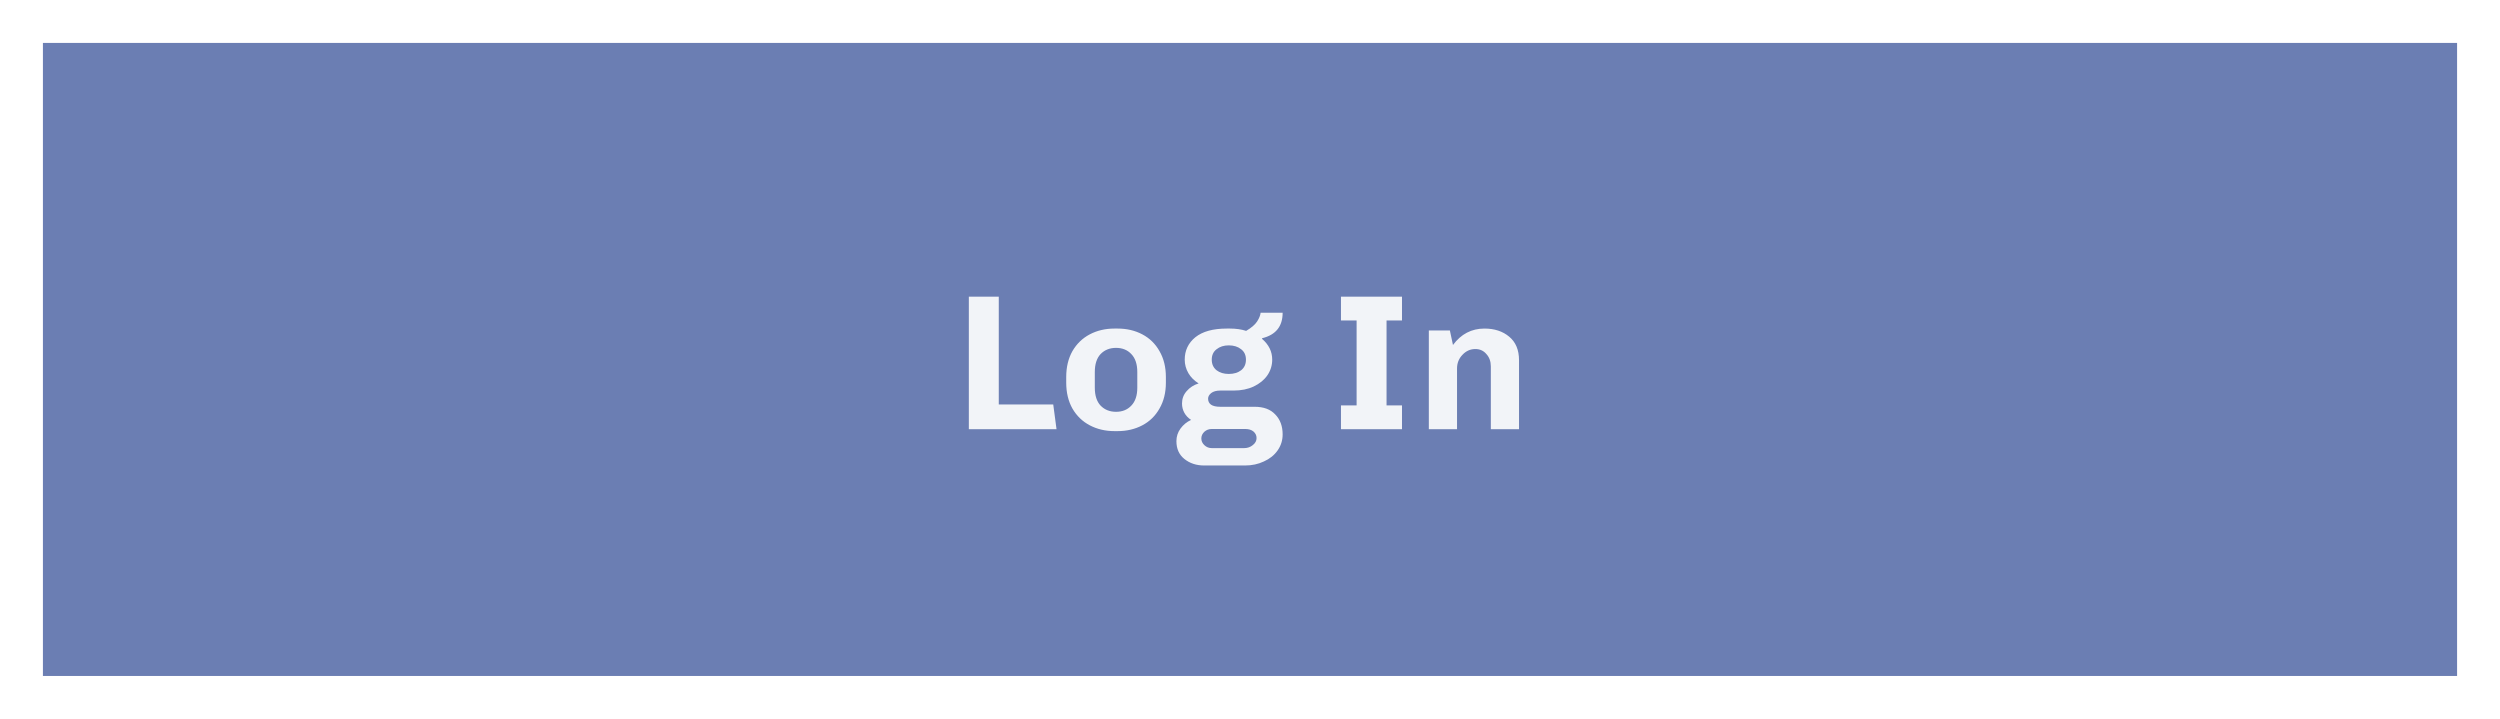 <svg width="233" height="67" viewBox="0 0 233 67" fill="none" xmlns="http://www.w3.org/2000/svg">
<g filter="url(#filter0_d_11:1872)">
<rect x="4" width="225" height="59" fill="#6B7EB3"/>
<path d="M90.296 36V23.652H93.086V33.696H98.162L98.468 36H90.296ZM108.66 31.662C108.66 32.586 108.462 33.39 108.066 34.074C107.682 34.758 107.148 35.28 106.464 35.64C105.78 36 105.012 36.18 104.16 36.18H103.872C103.02 36.18 102.252 36 101.568 35.64C100.884 35.28 100.344 34.758 99.948 34.074C99.564 33.39 99.372 32.586 99.372 31.662V31.14C99.372 30.216 99.564 29.412 99.948 28.728C100.344 28.044 100.884 27.522 101.568 27.162C102.252 26.802 103.02 26.622 103.872 26.622H104.16C105.012 26.622 105.78 26.802 106.464 27.162C107.148 27.522 107.682 28.044 108.066 28.728C108.462 29.412 108.66 30.216 108.66 31.14V31.662ZM105.996 30.672C105.996 29.94 105.81 29.382 105.438 28.998C105.078 28.614 104.604 28.422 104.016 28.422C103.428 28.422 102.948 28.614 102.576 28.998C102.216 29.382 102.036 29.94 102.036 30.672V32.13C102.036 32.862 102.216 33.42 102.576 33.804C102.948 34.188 103.428 34.38 104.016 34.38C104.604 34.38 105.078 34.188 105.438 33.804C105.81 33.42 105.996 32.862 105.996 32.13V30.672ZM116.932 33.912C117.772 33.912 118.414 34.152 118.858 34.632C119.314 35.1 119.542 35.718 119.542 36.486C119.542 37.038 119.386 37.536 119.074 37.98C118.762 38.424 118.336 38.766 117.796 39.006C117.268 39.258 116.68 39.384 116.032 39.384H112.234C111.502 39.384 110.884 39.18 110.38 38.772C109.888 38.376 109.642 37.824 109.642 37.116C109.642 36.684 109.768 36.294 110.02 35.946C110.284 35.586 110.614 35.316 111.01 35.136C110.734 34.956 110.524 34.734 110.38 34.47C110.236 34.206 110.164 33.918 110.164 33.606C110.164 33.162 110.308 32.778 110.596 32.454C110.884 32.118 111.256 31.878 111.712 31.734C111.304 31.482 110.986 31.164 110.758 30.78C110.53 30.384 110.416 29.964 110.416 29.52C110.416 28.668 110.746 27.972 111.406 27.432C112.078 26.892 113.056 26.622 114.34 26.622H114.628C115.192 26.622 115.696 26.694 116.14 26.838C116.632 26.55 116.974 26.256 117.166 25.956C117.358 25.656 117.466 25.386 117.49 25.146H119.542C119.542 26.418 118.906 27.21 117.634 27.522L117.616 27.576C118.252 28.116 118.57 28.764 118.57 29.52C118.57 30.048 118.42 30.534 118.12 30.978C117.82 31.41 117.394 31.758 116.842 32.022C116.302 32.274 115.678 32.4 114.97 32.4H113.728C113.368 32.4 113.086 32.478 112.882 32.634C112.69 32.79 112.594 32.964 112.594 33.156C112.594 33.396 112.684 33.582 112.864 33.714C113.056 33.846 113.344 33.912 113.728 33.912H116.932ZM112.936 29.52C112.936 29.94 113.086 30.27 113.386 30.51C113.686 30.738 114.064 30.852 114.52 30.852C114.988 30.852 115.372 30.738 115.672 30.51C115.972 30.27 116.122 29.94 116.122 29.52C116.122 29.1 115.972 28.776 115.672 28.548C115.372 28.308 114.988 28.188 114.52 28.188C114.064 28.188 113.686 28.308 113.386 28.548C113.086 28.776 112.936 29.1 112.936 29.52ZM115.96 37.764C116.272 37.764 116.542 37.668 116.77 37.476C116.998 37.296 117.112 37.08 117.112 36.828C117.112 36.588 117.016 36.384 116.824 36.216C116.632 36.06 116.38 35.982 116.068 35.982H112.936C112.672 35.982 112.444 36.066 112.252 36.234C112.06 36.414 111.964 36.624 111.964 36.864C111.964 37.104 112.06 37.314 112.252 37.494C112.444 37.674 112.672 37.764 112.936 37.764H115.96ZM124.978 23.652H130.666V25.866H129.226V33.786H130.666V36H124.978V33.786H126.436V25.866H124.978V23.652ZM135.417 28.152C136.173 27.132 137.151 26.622 138.351 26.622C139.287 26.622 140.055 26.874 140.655 27.378C141.267 27.882 141.573 28.614 141.573 29.574V36H138.945V30.15C138.945 29.682 138.807 29.298 138.531 28.998C138.267 28.686 137.925 28.53 137.505 28.53C137.037 28.53 136.635 28.71 136.299 29.07C135.963 29.418 135.795 29.844 135.795 30.348V36H133.167V26.802H135.129L135.417 28.152Z" fill="#F2F4F8"/>
</g>
<defs>
<filter id="filter0_d_11:1872" x="0" y="0" width="233" height="67" filterUnits="userSpaceOnUse" color-interpolation-filters="sRGB">
<feFlood flood-opacity="0" result="BackgroundImageFix"/>
<feColorMatrix in="SourceAlpha" type="matrix" values="0 0 0 0 0 0 0 0 0 0 0 0 0 0 0 0 0 0 127 0" result="hardAlpha"/>
<feOffset dy="4"/>
<feGaussianBlur stdDeviation="2"/>
<feComposite in2="hardAlpha" operator="out"/>
<feColorMatrix type="matrix" values="0 0 0 0 0 0 0 0 0 0 0 0 0 0 0 0 0 0 0.25 0"/>
<feBlend mode="normal" in2="BackgroundImageFix" result="effect1_dropShadow_11:1872"/>
<feBlend mode="normal" in="SourceGraphic" in2="effect1_dropShadow_11:1872" result="shape"/>
</filter>
</defs>
</svg>
